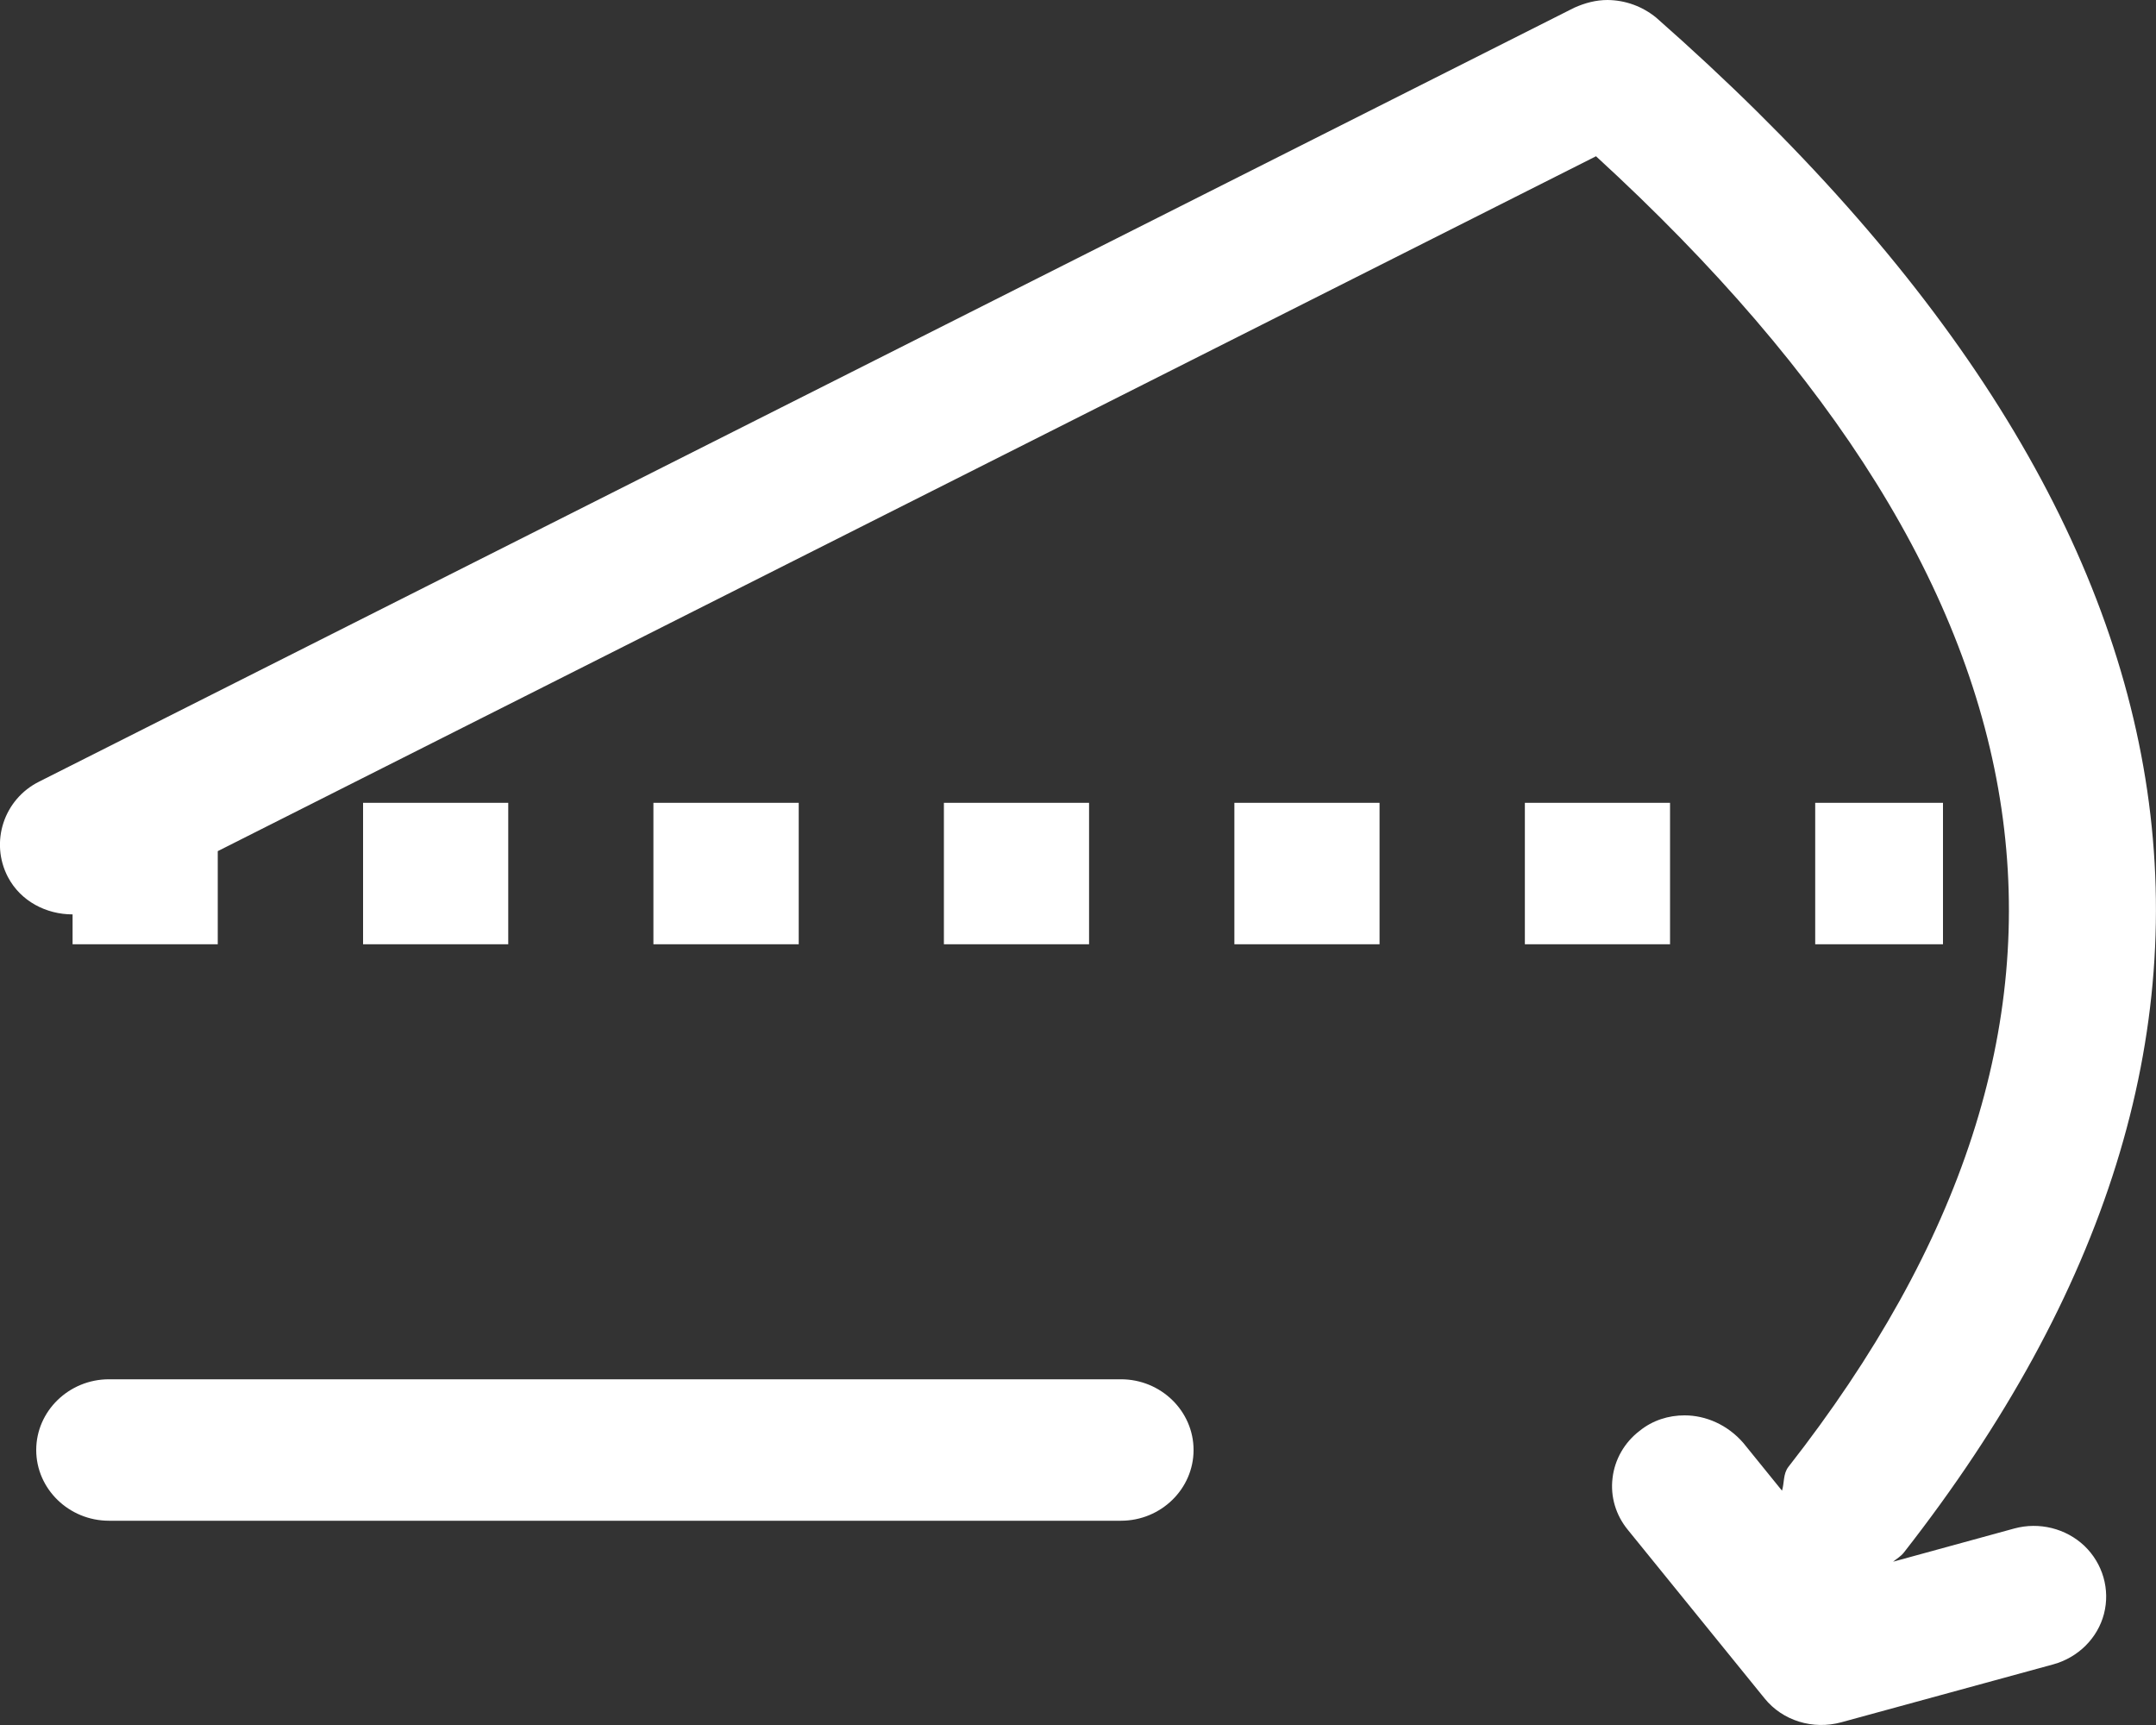 <svg 
 xmlns="http://www.w3.org/2000/svg"
 xmlns:xlink="http://www.w3.org/1999/xlink"
 width="15px" height="12px">
<rect width="100%" height="100%" fill="#333333" stroke="none"/>
<path fill-rule="evenodd"  fill="rgb(255, 255, 255)"
 d="M12.629,6.569 L12.629,5.585 L13.518,5.585 L13.518,6.569 L12.629,6.569 ZM13.246,10.800 C13.225,10.827 13.196,10.843 13.171,10.864 L14.014,10.633 C14.187,10.586 14.373,10.632 14.502,10.754 C14.630,10.877 14.682,11.057 14.638,11.227 C14.594,11.396 14.459,11.530 14.286,11.578 L12.811,11.981 C12.614,12.035 12.402,11.971 12.276,11.814 L11.326,10.643 C11.242,10.541 11.203,10.412 11.219,10.282 C11.234,10.153 11.302,10.034 11.407,9.954 C11.498,9.880 11.609,9.846 11.720,9.846 C11.866,9.846 12.018,9.910 12.129,10.038 L12.398,10.370 C12.415,10.314 12.405,10.254 12.442,10.205 C14.862,7.115 14.423,4.128 11.104,1.087 L1.515,5.921 L1.515,6.569 L0.505,6.569 L0.505,6.361 C0.322,6.361 0.144,6.270 0.055,6.101 C-0.071,5.860 0.025,5.560 0.273,5.437 L10.952,0.054 C11.028,0.020 11.104,-0.000 11.184,-0.000 C11.309,0.001 11.428,0.045 11.523,0.123 C15.483,3.607 16.064,7.198 13.246,10.800 ZM3.536,5.585 L3.536,6.569 L2.526,6.569 L2.526,5.585 L3.536,5.585 ZM5.557,5.585 L5.557,6.569 L4.546,6.569 L4.546,5.585 L5.557,5.585 ZM7.577,5.585 L7.577,6.569 L6.567,6.569 L6.567,5.585 L7.577,5.585 ZM0.758,9.595 L7.799,9.595 C8.077,9.595 8.304,9.816 8.304,10.087 C8.304,10.358 8.077,10.579 7.799,10.579 L0.758,10.579 C0.480,10.579 0.252,10.358 0.252,10.087 C0.252,9.816 0.480,9.595 0.758,9.595 ZM9.598,6.569 L8.588,6.569 L8.588,5.585 L9.598,5.585 L9.598,6.569 ZM11.619,6.569 L10.609,6.569 L10.609,5.585 L11.619,5.585 L11.619,6.569 Z"/>
</svg>
